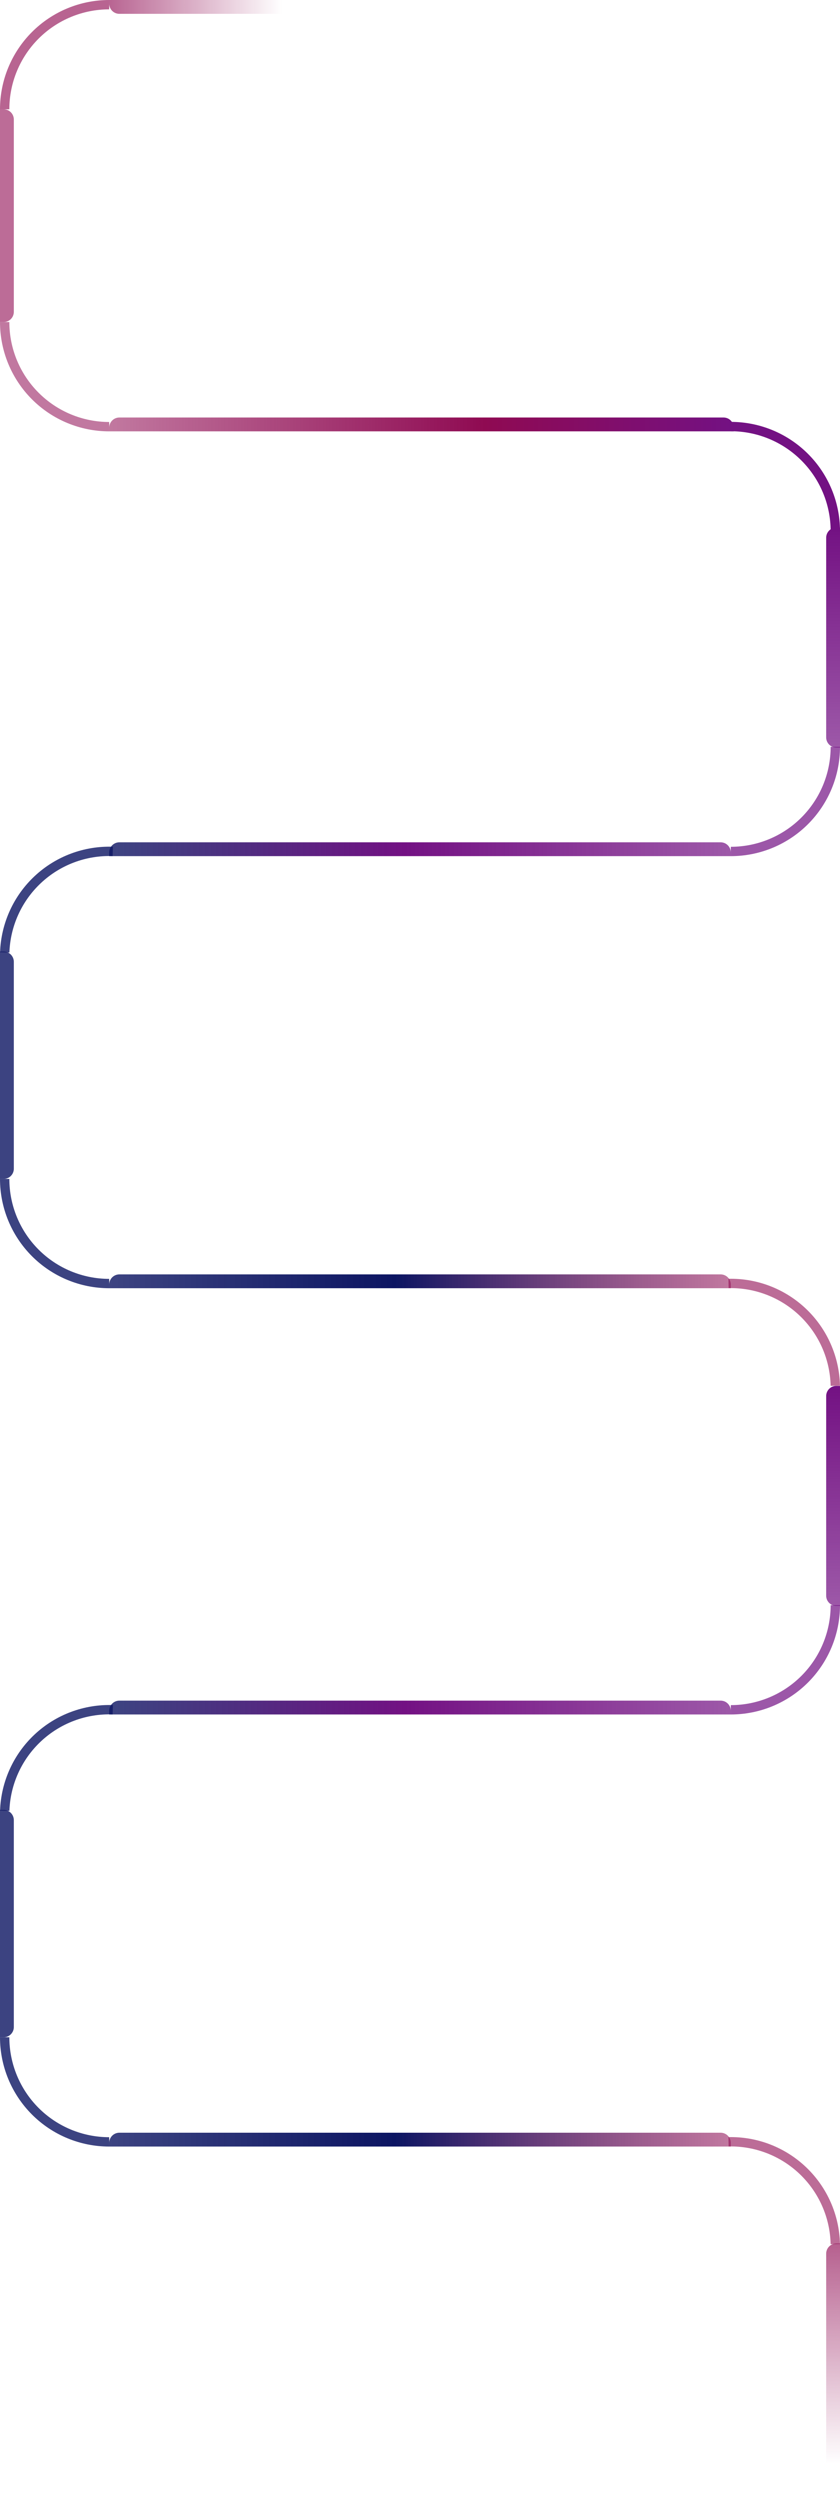 <svg width="1154" height="3431" viewBox="0 0 1154 3431" fill="none" xmlns="http://www.w3.org/2000/svg">
<path d="M1000.73 1755.04C1040.5 1754.17 1078.99 1769.13 1107.73 1796.64C1136.46 1824.15 1153.1 1861.95 1153.96 1901.73L1141.13 1902.01C1140.33 1865.64 1125.12 1831.07 1098.85 1805.92C1072.57 1780.76 1037.37 1767.08 1001.01 1767.87L1000.73 1755.04Z" fill="#8F0A52" fill-opacity="0.6"/>
<path d="M150 1768C110.218 1768 72.064 1752.2 43.934 1724.07C15.804 1695.94 0 1657.78 0 1618H12.84C12.84 1654.38 27.291 1689.26 53.013 1714.99C78.736 1740.71 113.623 1755.16 150 1755.16V1768Z" fill="#0C1562" fill-opacity="0.8"/>
<path d="M0.089 1306.84C0.766 1287.16 5.314 1267.8 13.474 1249.87C21.633 1231.94 33.244 1215.79 47.643 1202.35C62.043 1188.91 78.949 1178.43 97.396 1171.53C115.843 1164.62 135.47 1161.41 155.157 1162.09L154.716 1174.92C136.714 1174.3 118.767 1177.23 101.899 1183.55C85.031 1189.87 69.572 1199.45 56.405 1211.74C43.238 1224.03 32.621 1238.79 25.16 1255.19C17.699 1271.58 13.54 1289.28 12.921 1307.28L0.089 1306.84Z" fill="#0C1562" fill-opacity="0.8"/>
<path d="M1154 1025C1154 1064.78 1138.2 1102.94 1110.07 1131.07C1081.94 1159.2 1043.78 1175 1004 1175V1162.16C1040.38 1162.16 1075.26 1147.71 1100.99 1121.99C1126.71 1096.26 1141.16 1061.38 1141.16 1025H1154Z" fill="#731183" fill-opacity="0.7"/>
<path d="M1004 579C1043.78 579 1081.94 594.804 1110.07 622.934C1138.2 651.064 1154 689.217 1154 729H1141.16C1141.16 692.623 1126.71 657.736 1100.99 632.013C1075.26 606.291 1040.38 591.84 1004 591.84V579Z" fill="#731183"/>
<path d="M150 592C110.218 592 72.064 576.196 43.934 548.066C15.804 519.936 0 481.783 0 442H12.84C12.84 478.377 27.291 513.264 53.013 538.987C78.736 564.709 113.623 579.16 150 579.16V592Z" fill="#8F0A52" fill-opacity="0.55"/>
<path d="M0 150C0 110.218 15.803 72.064 43.934 43.934C72.064 15.803 110.217 6.00699e-06 150 0V12.835C113.622 12.835 78.733 27.287 53.01 53.01C27.287 78.733 12.835 113.622 12.835 150H0Z" fill="#8F0A52" fill-opacity="0.63"/>
<path d="M150 0H416.5C421.747 0 426 4.253 426 9.5C426 14.747 421.747 19 416.5 19H164C156.268 19 150 12.732 150 5V0Z" fill="url(#paint0_linear_0_1)" fill-opacity="0.63"/>
<path d="M150 587C150 579.268 156.268 573 164 573H994C1001.73 573 1008 579.268 1008 587V592H150V587Z" fill="url(#paint1_linear_0_1)"/>
<path d="M150 1763C150 1755.27 156.268 1749 164 1749H990C997.732 1749 1004 1755.27 1004 1763V1768H150V1763Z" fill="url(#paint2_linear_0_1)"/>
<path d="M150 1170C150 1162.27 156.268 1156 164 1156H990C997.732 1156 1004 1162.27 1004 1170V1175H150V1170Z" fill="url(#paint3_linear_0_1)"/>
<path d="M0 442V150H5C12.732 150 19 156.268 19 164V428C19 435.732 12.732 442 5 442H0Z" fill="#8F0A52" fill-opacity="0.6"/>
<path d="M0 1618V1306H5C12.732 1306 19 1312.27 19 1320V1604C19 1611.73 12.732 1618 5 1618H0Z" fill="#0C1562" fill-opacity="0.8"/>
<path d="M1149 1026C1141.27 1026 1135 1019.73 1135 1012V738C1135 730.268 1141.27 724 1149 724H1154V1026H1149Z" fill="url(#paint4_linear_0_1)"/>
<path d="M1000.73 2933.04C1040.5 2932.17 1078.99 2947.13 1107.73 2974.64C1136.46 3002.15 1153.1 3039.95 1153.96 3079.73L1141.13 3080.01C1140.33 3043.64 1125.12 3009.07 1098.85 2983.92C1072.57 2958.76 1037.37 2945.08 1001.01 2945.87L1000.73 2933.04Z" fill="#8F0A52" fill-opacity="0.6"/>
<path d="M150 2946C110.218 2946 72.064 2930.2 43.934 2902.07C15.804 2873.94 0 2835.78 0 2796H12.84C12.84 2832.38 27.291 2867.26 53.013 2892.99C78.736 2918.71 113.623 2933.16 150 2933.16V2946Z" fill="#0C1562" fill-opacity="0.8"/>
<path d="M0.089 2484.84C0.766 2465.16 5.314 2445.8 13.474 2427.87C21.633 2409.94 33.244 2393.79 47.643 2380.35C62.043 2366.91 78.949 2356.43 97.396 2349.53C115.843 2342.62 135.47 2339.41 155.157 2340.09L154.716 2352.92C136.714 2352.3 118.767 2355.23 101.899 2361.55C85.031 2367.87 69.572 2377.45 56.405 2389.74C43.238 2402.03 32.621 2416.79 25.16 2433.19C17.699 2449.58 13.54 2467.28 12.921 2485.28L0.089 2484.84Z" fill="#0C1562" fill-opacity="0.8"/>
<path d="M1154 2203C1154 2242.78 1138.2 2280.94 1110.07 2309.07C1081.94 2337.2 1043.78 2353 1004 2353V2340.16C1040.38 2340.16 1075.26 2325.71 1100.99 2299.99C1126.71 2274.26 1141.16 2239.38 1141.16 2203H1154Z" fill="#731183" fill-opacity="0.7"/>
<path d="M150 2941C150 2933.27 156.268 2927 164 2927H990C997.732 2927 1004 2933.27 1004 2941V2946H150V2941Z" fill="url(#paint5_linear_0_1)"/>
<path d="M150 2348C150 2340.27 156.268 2334 164 2334H990C997.732 2334 1004 2340.27 1004 2348V2353H150V2348Z" fill="url(#paint6_linear_0_1)"/>
<path d="M0 2796V2484H5C12.732 2484 19 2490.27 19 2498V2782C19 2789.73 12.732 2796 5 2796H0Z" fill="#0C1562" fill-opacity="0.8"/>
<path d="M1149 2204C1141.27 2204 1135 2197.73 1135 2190V1916C1135 1908.27 1141.27 1902 1149 1902H1154V2204H1149Z" fill="url(#paint7_linear_0_1)"/>
<path d="M1149 3431C1141.27 3431 1135 3424.73 1135 3417V3093C1135 3085.27 1141.27 3079 1149 3079H1154V3431H1149Z" fill="url(#paint8_linear_0_1)"/>
<defs>
<linearGradient id="paint0_linear_0_1" x1="150" y1="9.5" x2="426" y2="9.5" gradientUnits="userSpaceOnUse">
<stop stop-color="#8F0A52"/>
<stop offset="0.86" stop-color="#8F0A52" stop-opacity="0"/>
</linearGradient>
<linearGradient id="paint1_linear_0_1" x1="150" y1="582.5" x2="1008" y2="582.5" gradientUnits="userSpaceOnUse">
<stop stop-color="#8F0A52" stop-opacity="0.55"/>
<stop offset="0.601" stop-color="#8F0A52"/>
<stop offset="1" stop-color="#731183"/>
</linearGradient>
<linearGradient id="paint2_linear_0_1" x1="150" y1="1758.5" x2="1004" y2="1758.5" gradientUnits="userSpaceOnUse">
<stop stop-color="#0C1562" stop-opacity="0.8"/>
<stop offset="0.46" stop-color="#0C1562"/>
<stop offset="1" stop-color="#8F0A52" stop-opacity="0.55"/>
</linearGradient>
<linearGradient id="paint3_linear_0_1" x1="150" y1="1165.5" x2="1004" y2="1165.5" gradientUnits="userSpaceOnUse">
<stop stop-color="#0C1562" stop-opacity="0.8"/>
<stop offset="0.475" stop-color="#731183"/>
<stop offset="1" stop-color="#731183" stop-opacity="0.7"/>
</linearGradient>
<linearGradient id="paint4_linear_0_1" x1="1144.5" y1="724" x2="1144.5" y2="1026" gradientUnits="userSpaceOnUse">
<stop stop-color="#731183"/>
<stop offset="1" stop-color="#731183" stop-opacity="0.7"/>
</linearGradient>
<linearGradient id="paint5_linear_0_1" x1="150" y1="2936.5" x2="1004" y2="2936.5" gradientUnits="userSpaceOnUse">
<stop stop-color="#0C1562" stop-opacity="0.8"/>
<stop offset="0.46" stop-color="#0C1562"/>
<stop offset="1" stop-color="#8F0A52" stop-opacity="0.55"/>
</linearGradient>
<linearGradient id="paint6_linear_0_1" x1="150" y1="2343.5" x2="1004" y2="2343.5" gradientUnits="userSpaceOnUse">
<stop stop-color="#0C1562" stop-opacity="0.8"/>
<stop offset="0.475" stop-color="#731183"/>
<stop offset="1" stop-color="#731183" stop-opacity="0.7"/>
</linearGradient>
<linearGradient id="paint7_linear_0_1" x1="1144.5" y1="1902" x2="1144.5" y2="2204" gradientUnits="userSpaceOnUse">
<stop stop-color="#731183"/>
<stop offset="1" stop-color="#731183" stop-opacity="0.7"/>
</linearGradient>
<linearGradient id="paint8_linear_0_1" x1="1144.5" y1="3079" x2="1144.5" y2="3431" gradientUnits="userSpaceOnUse">
<stop stop-color="#8F0A52" stop-opacity="0.65"/>
<stop offset="0.86" stop-color="#8F0A52" stop-opacity="0"/>
</linearGradient>
</defs>
</svg>
